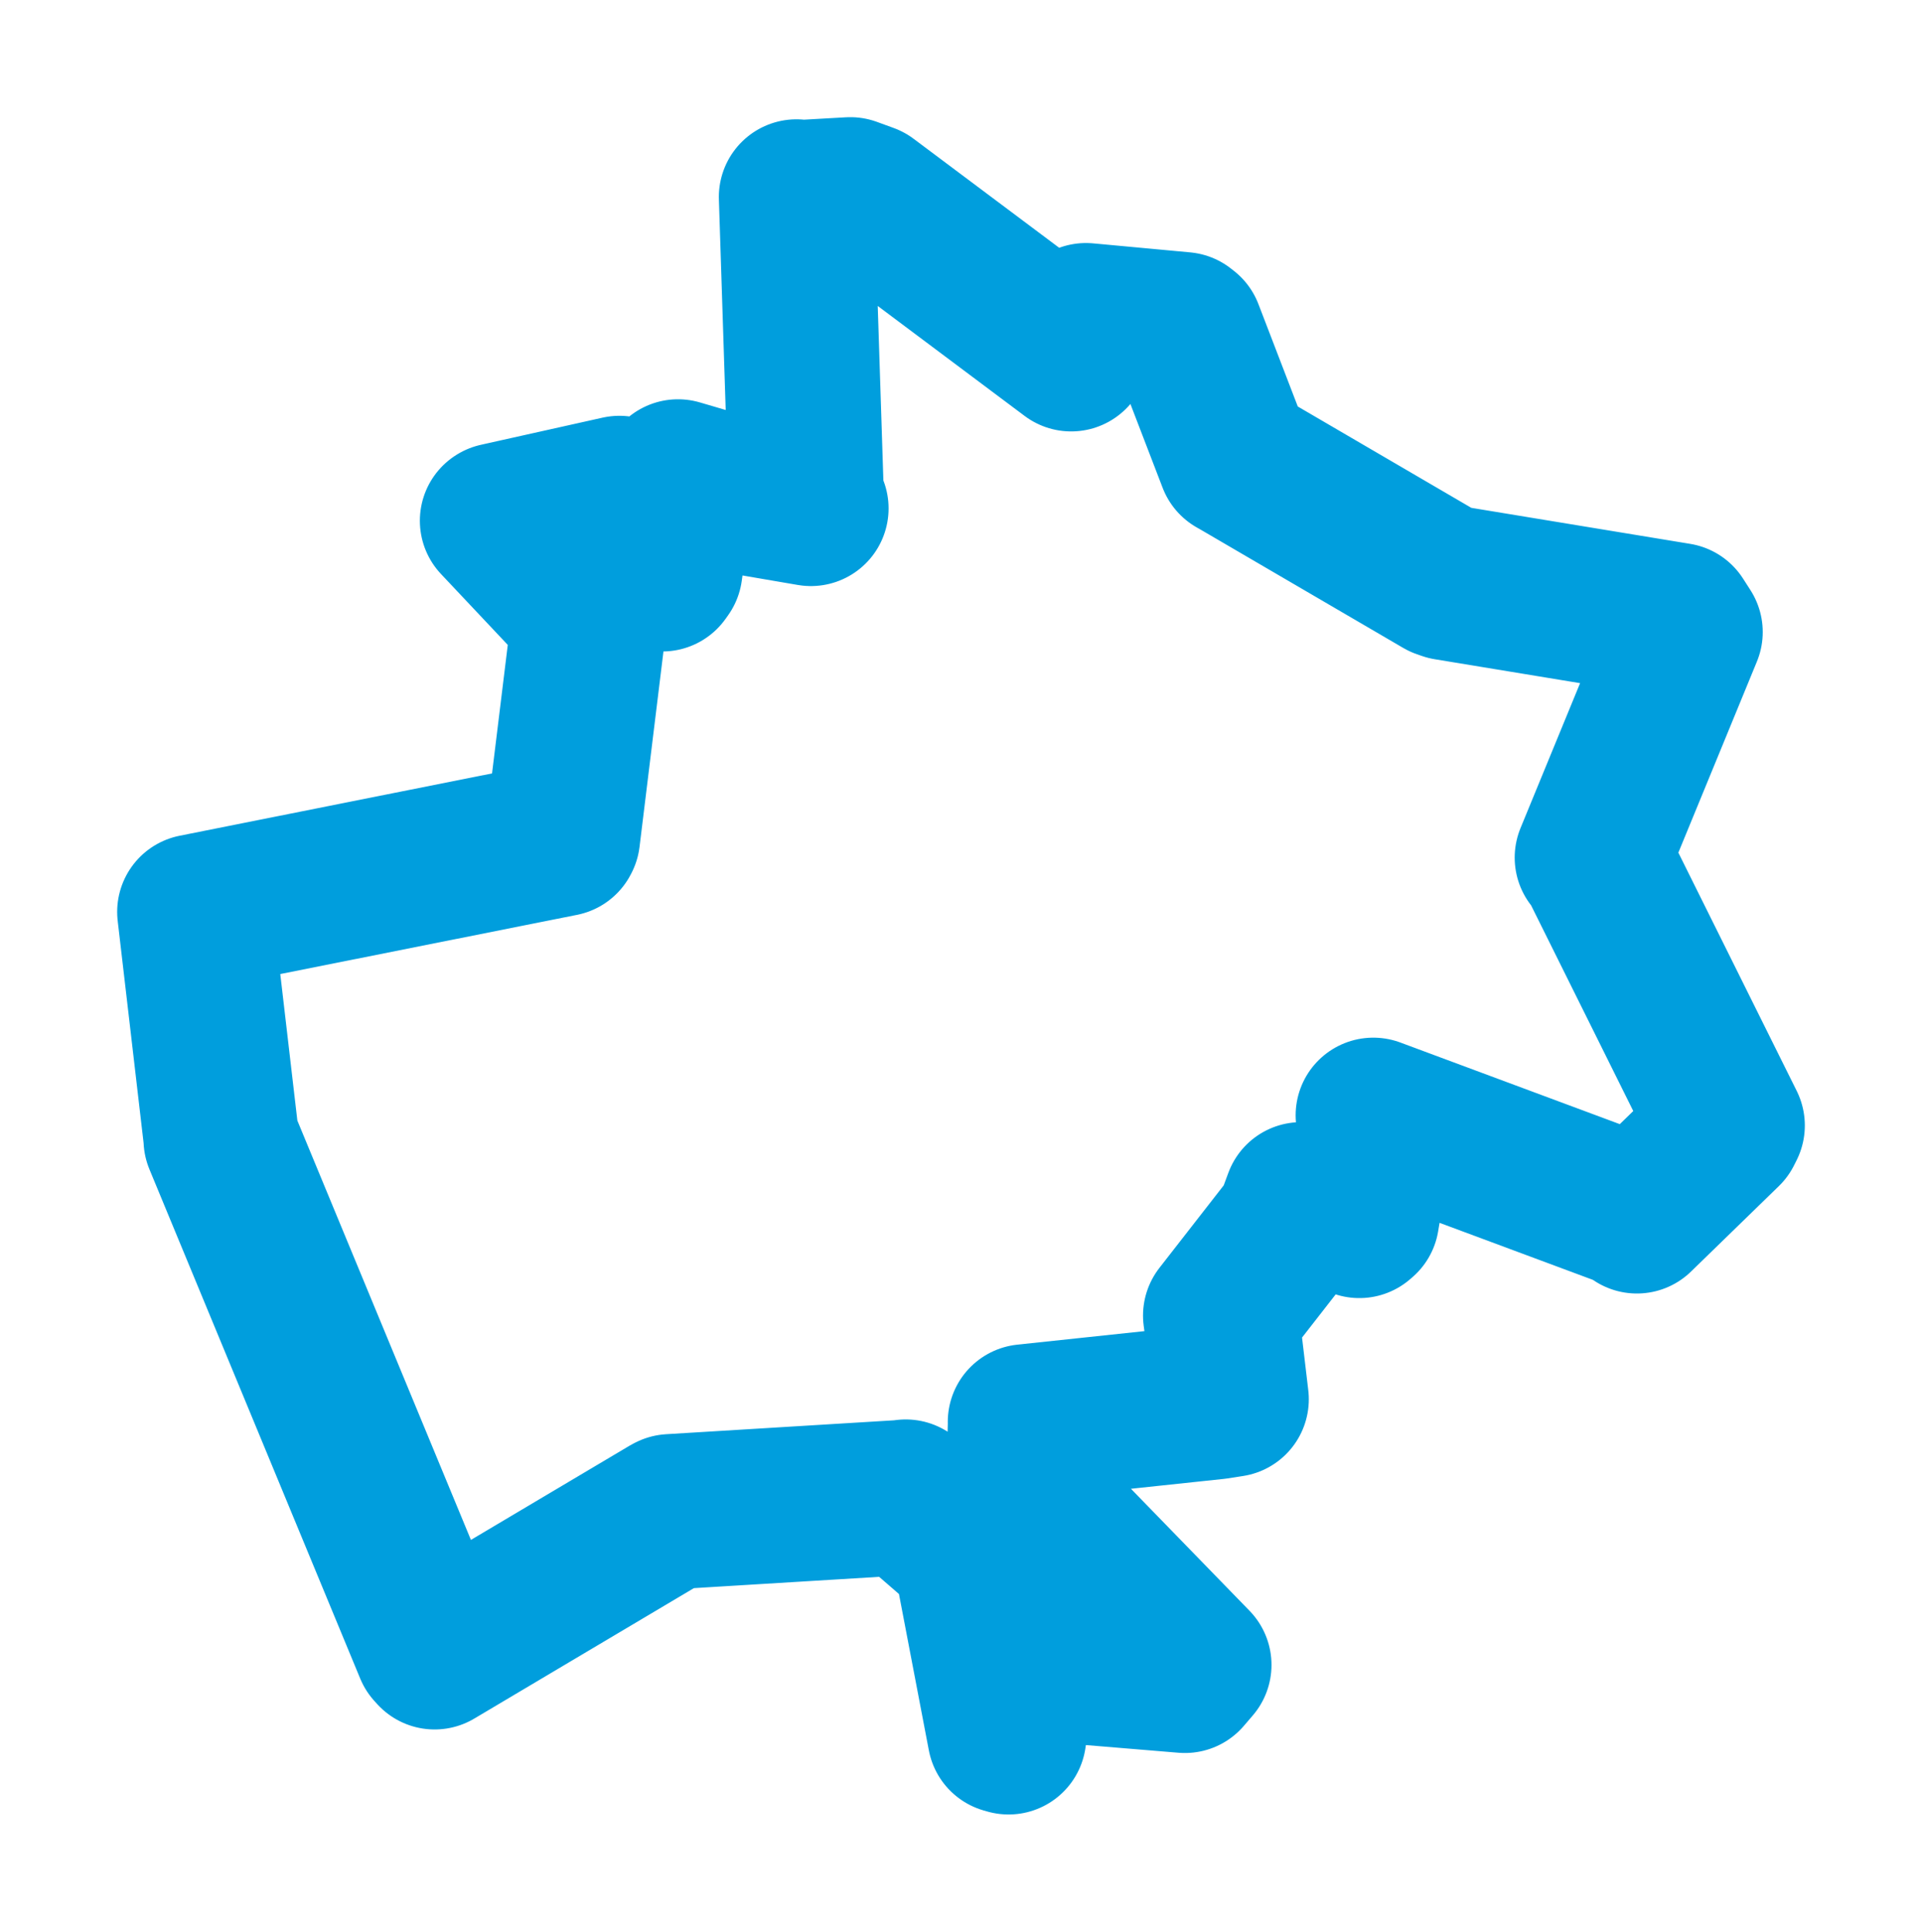 <svg viewBox="0 0 79.441 79.84" width="79.441" height="79.84" xmlns="http://www.w3.org/2000/svg">
  <title>Nymburk, okres Nymburk, Střední Čechy, Česko</title>
  <desc>Geojson of Nymburk, okres Nymburk, Střední Čechy, Česko</desc>
  <polygon points="8.053,37.691 9.145,47.055 9.142,47.102 17.855,68.153 17.964,68.273 27.655,62.517 27.72,62.484 37.278,61.901 37.436,61.879 39.525,63.689 40.005,63.689 41.545,71.746 41.687,71.787 42.149,68.839 42.073,68.674 48.974,69.246 49.344,68.814 42.52,61.794 42.312,61.707 42.387,58.806 42.384,58.77 50.25,57.934 50.886,57.835 50.633,55.697 50.454,54.377 53.418,50.573 53.781,49.59 56.185,50.443 56.276,50.365 56.907,46.579 56.762,46.099 67.498,50.092 67.657,50.254 71.285,46.725 71.388,46.519 65.917,35.505 65.816,35.447 69.648,26.124 69.342,25.647 59.822,24.08 59.618,24.009 51.23,19.111 51.05,19.009 49.017,13.719 48.901,13.628 44.885,13.255 44.274,14.622 35.837,8.305 35.145,8.053 33.099,8.169 32.922,8.141 33.329,20.739 33.517,21.014 30.967,20.577 28.024,19.713 27.478,23.571 27.374,23.717 25.513,20.805 25.603,20.396 20.574,21.518 20.564,21.524 24.182,25.365 24.372,25.425 23.247,34.616 23.222,34.665 8.053,37.691" stroke="#009edd" stroke-width="6.42px" fill="none" stroke-linejoin="round" vector-effect="non-scaling-stroke"></polygon>
</svg>
